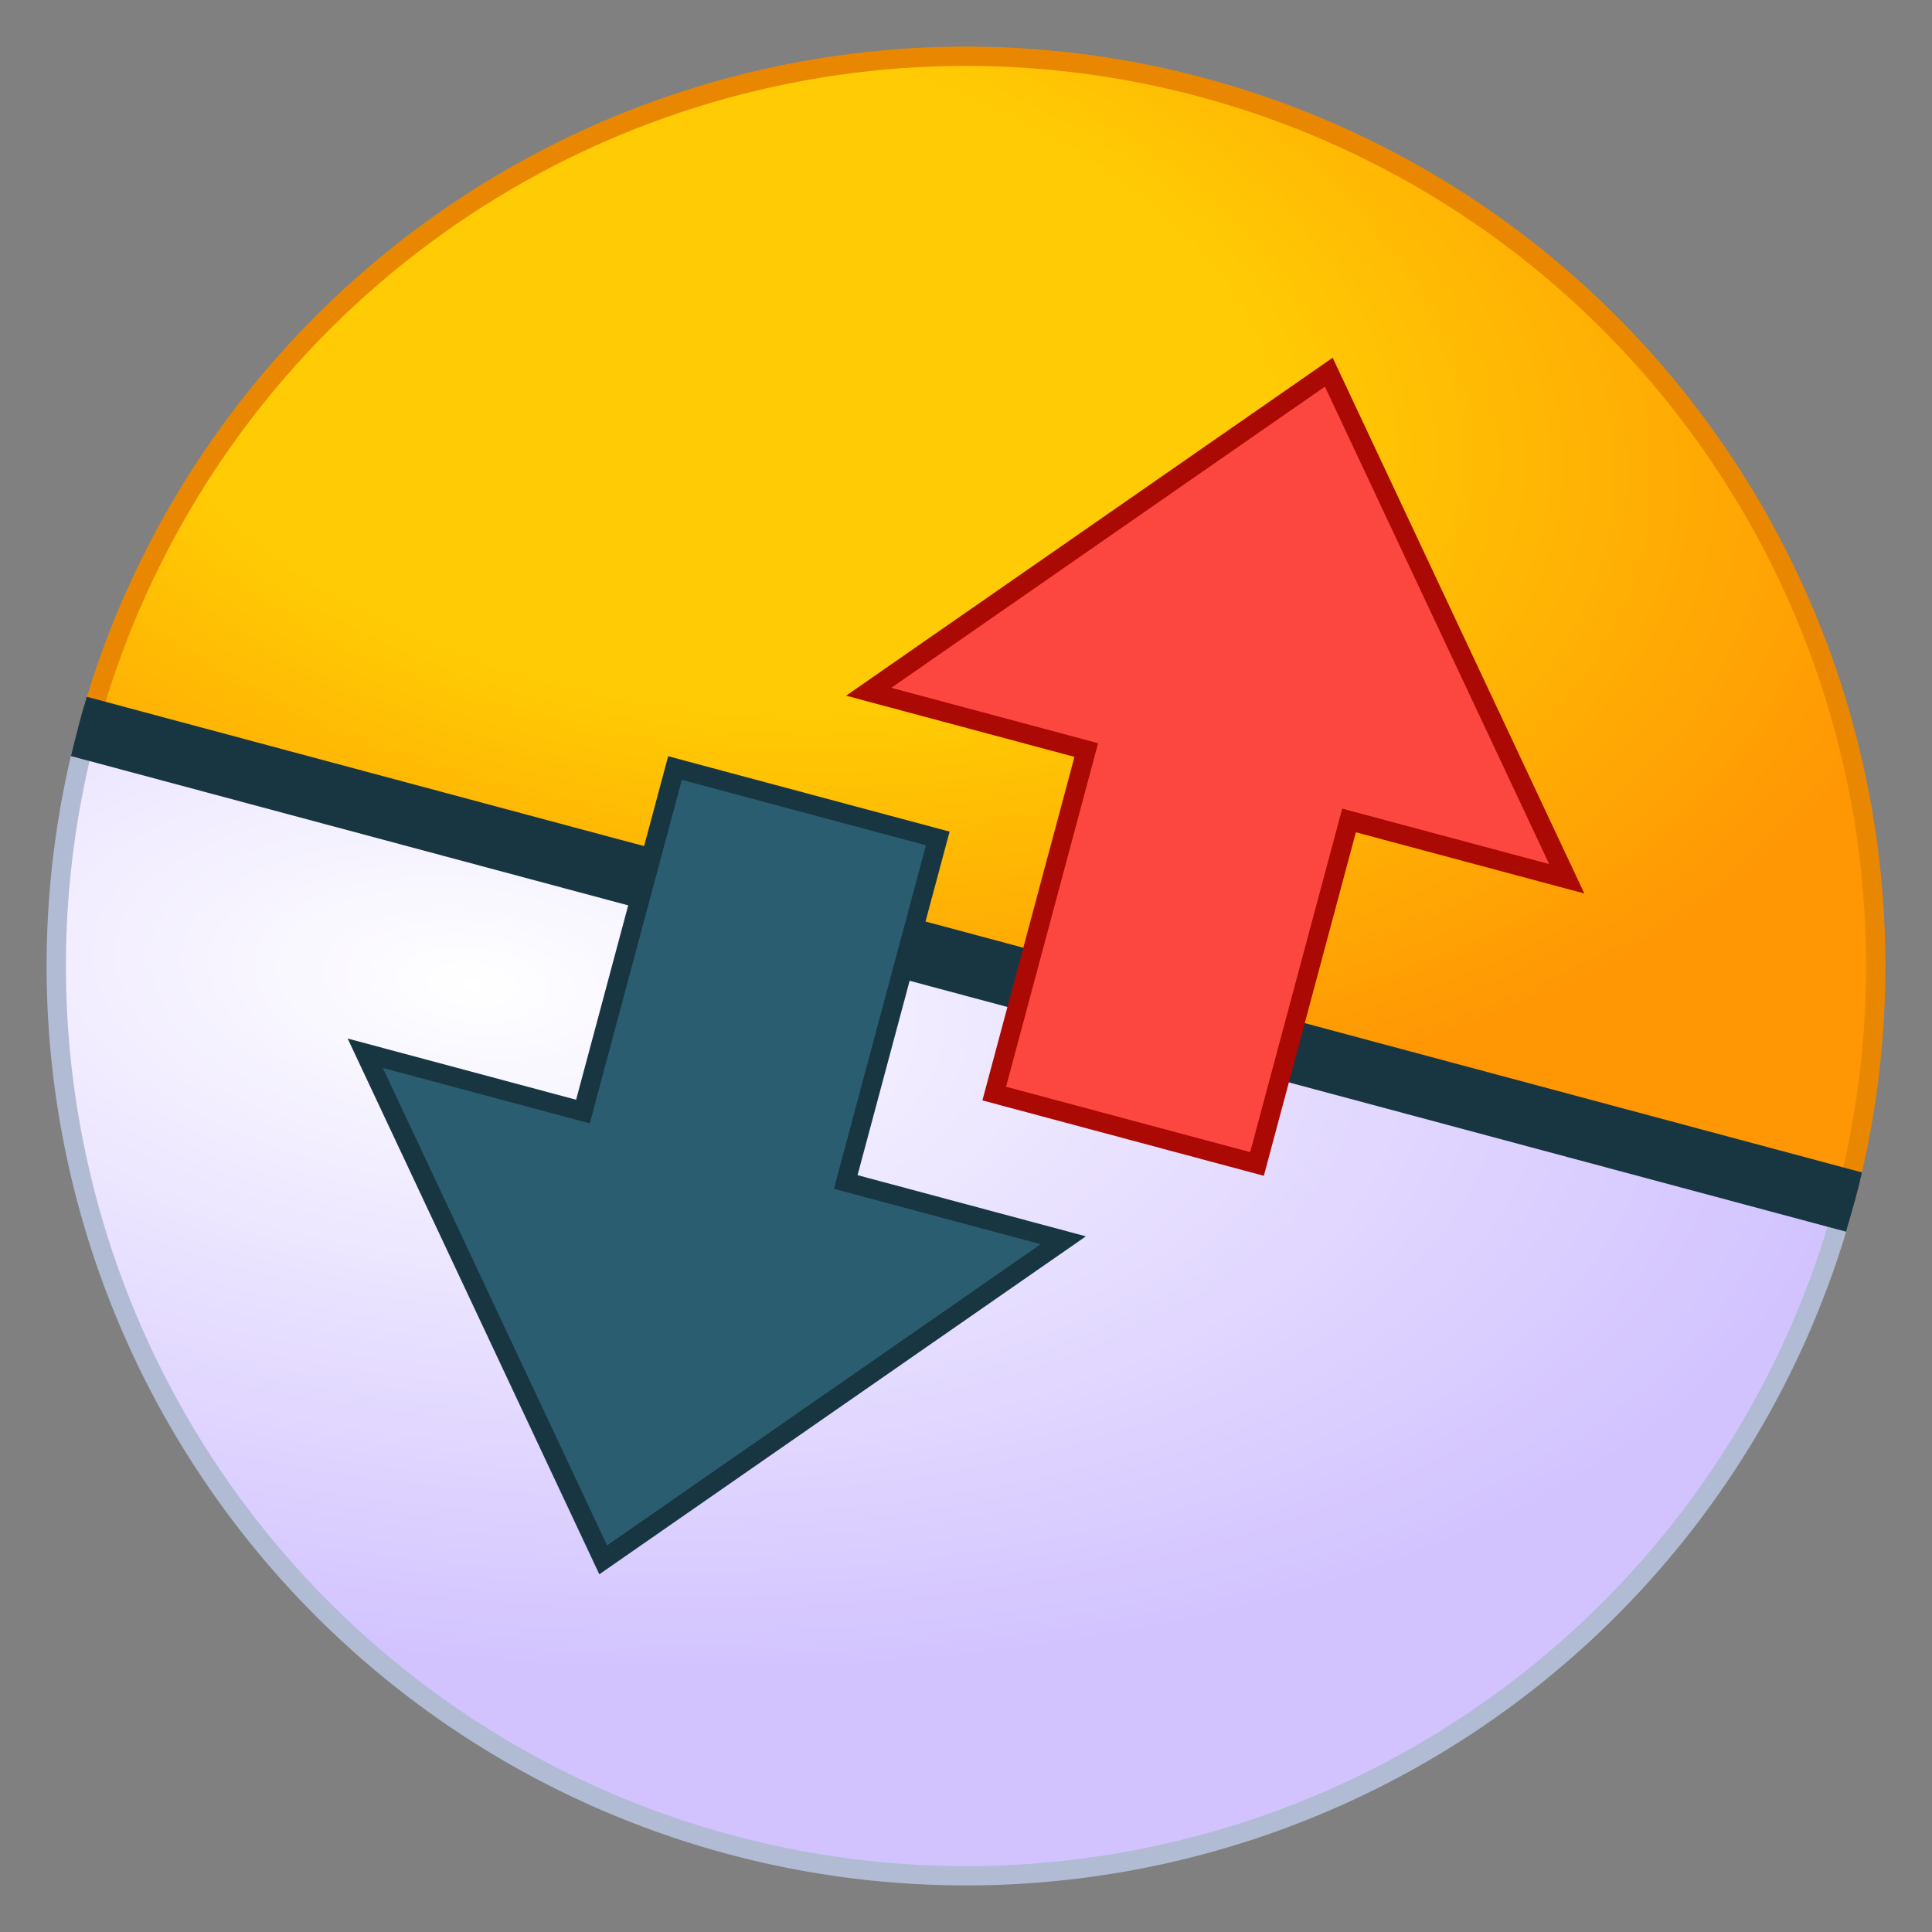 <?xml version="1.0" encoding="UTF-8" standalone="no"?>
<svg
   width="100mm"
   height="100mm"
   viewBox="0 0 100 100"
   version="1.1"
   id="svg208"
   sodipodi:docname="favicon.svg"
   inkscape:version="1.2.2 (b0a8486541, 2022-12-01)"
   xmlns:inkscape="http://www.inkscape.org/namespaces/inkscape"
   xmlns:sodipodi="http://sodipodi.sourceforge.net/DTD/sodipodi-0.dtd"
   xmlns:xlink="http://www.w3.org/1999/xlink"
   xmlns="http://www.w3.org/2000/svg"
   xmlns:svg="http://www.w3.org/2000/svg">
  <rect x="0" y="0" width="100" height="100" fill="#808080" stroke="none"/>
  <sodipodi:namedview
     id="namedview210"
     pagecolor="#ffffff"
     bordercolor="#000000"
     borderopacity="0.25"
     inkscape:showpageshadow="2"
     inkscape:pageopacity="0.0"
     inkscape:pagecheckerboard="0"
     inkscape:deskcolor="#d1d1d1"
     inkscape:document-units="mm"
     showgrid="false"
     inkscape:zoom="1.6201879"
     inkscape:cx="102.45725"
     inkscape:cy="206.76614"
     inkscape:window-width="1912"
     inkscape:window-height="1117"
     inkscape:window-x="4"
     inkscape:window-y="79"
     inkscape:window-maximized="1"
     inkscape:current-layer="g6079" />
  <defs
     id="defs194">
    <linearGradient
       id="linearGradient1685">
      <stop
         offset="0"
         stop-color="#f8f8f8"
         id="stop1681"
         style="stop-color:#ffffff;stop-opacity:1;" />
      <stop
         offset="1"
         stop-color="#999da8"
         id="stop1683"
         style="stop-color:#d2c3ff;stop-opacity:1;" />
    </linearGradient>
    <linearGradient
       id="prefix__b">
      <stop
         offset="0.462"
         stop-color="#ffd91a"
         id="stop182"
         style="stop-color:#ffcb04;stop-opacity:1;" />
      <stop
         offset="1"
         stop-color="#b78c16"
         id="stop184"
         style="stop-color:#ff9604;stop-opacity:1;" />
    </linearGradient>
    <linearGradient
       id="prefix__a">
      <stop
         offset="0"
         stop-color="#f8f8f8"
         id="stop187" />
      <stop
         offset="1"
         stop-color="#999da8"
         id="stop189" />
    </linearGradient>
    <linearGradient
       xlink:href="#prefix__a"
       id="prefix__d"
       x1="5.41"
       y1="72.229"
       x2="94.59"
       y2="72.229"
       gradientUnits="userSpaceOnUse"
       gradientTransform="matrix(1.059 0 0 1.059 -2.957 -2.957)" />
    <linearGradient
       xlink:href="#prefix__b"
       id="prefix__c"
       x1="38.143"
       y1="18.941"
       x2="72.088"
       y2="49.637"
       gradientUnits="userSpaceOnUse"
       gradientTransform="matrix(1.059 0 0 1.059 -2.957 -2.957)" />
    <radialGradient
       inkscape:collect="always"
       xlink:href="#prefix__b"
       id="radialGradient949"
       cx="29.561"
       cy="12.081"
       fx="29.561"
       fy="12.081"
       r="48.676"
       gradientUnits="userSpaceOnUse"
       gradientTransform="matrix(0.072,0.773,-1.341,0.126,42.598,-0.647)" />
    <radialGradient
       inkscape:collect="always"
       xlink:href="#linearGradient1685"
       id="radialGradient953"
       cx="28.243"
       cy="41.644"
       fx="28.243"
       fy="41.644"
       r="48.675"
       gradientTransform="matrix(0.109,0.709,-1.458,0.224,83.232,28.176)"
       gradientUnits="userSpaceOnUse" />
  </defs>
  <g
     id="g6079"
     transform="rotate(15,49.999,50)">
    <path
       fill="url(#prefix__c)"
       stroke="#191919"
       stroke-width="3.175"
       stroke-linecap="round"
       stroke-linejoin="round"
       id="circle196"
       style="fill:url(#radialGradient949);fill-opacity:1;stroke:#e98800;stroke-width:1;stroke-dasharray:none;stroke-opacity:1"
       sodipodi:type="arc"
       sodipodi:cx="50"
       sodipodi:cy="50"
       sodipodi:rx="47.088001"
       sodipodi:ry="47.088001"
       sodipodi:start="3.1415927"
       sodipodi:end="0"
       sodipodi:arc-type="slice"
       d="M 2.912,50 A 47.088,47.088 0 0 1 50,2.912 47.088,47.088 0 0 1 97.088,50 H 50 Z" />
    <path
       d="M 97.088,50 A 47.088,47.088 0 0 1 73.544,90.78 47.088,47.088 0 0 1 26.456,90.78 47.088,47.088 0 0 1 2.912,50 H 50 Z"
       fill="url(#prefix__d)"
       stroke="#191919"
       stroke-width="3.175"
       stroke-linecap="round"
       stroke-linejoin="round"
       id="path198"
       style="fill:url(#radialGradient953);fill-opacity:1;stroke:#b1bbd4;stroke-width:1;stroke-dasharray:none;stroke-opacity:1" />
    <path
       style="color:#000000;fill:#183641;stroke-width:1.006;stroke-linejoin:round;-inkscape-stroke:none"
       d="m 2.436,48.318 c -0.042,1.139 -0.025,2.164 0,3.176 H 97.561 c 0.028,-1.044 0.044,-2.094 0,-3.176 z"
       id="path200"
       sodipodi:nodetypes="ccccc" />
    <path
       d="M 41.462,37.591 60.183,15.451 78.867,37.591 H 67.201 V 55.999 l -14.081,0 V 37.591 Z"
       color="#000000"
       fill="#d30f10"
       stroke="#670708"
       stroke-width="3.661"
       stroke-linecap="square"
       id="path202"
       style="fill:#fc4740;fill-opacity:1;stroke:#ab0903;stroke-width:1;stroke-dasharray:none;stroke-opacity:1"
       sodipodi:nodetypes="cccccccc" />
    <path
       d="M 58.538,62.409 39.817,84.549 21.133,62.409 h 11.666 V 44.001 h 14.081 v 18.408 z"
       color="#000000"
       fill="#d30f10"
       stroke="#670708"
       stroke-width="3.661"
       stroke-linecap="square"
       id="path5443"
       style="fill:#2b5d71;fill-opacity:1;stroke:#183641;stroke-width:1;stroke-dasharray:none;stroke-opacity:1"
       sodipodi:nodetypes="cccccccc" />
  </g>
</svg>
